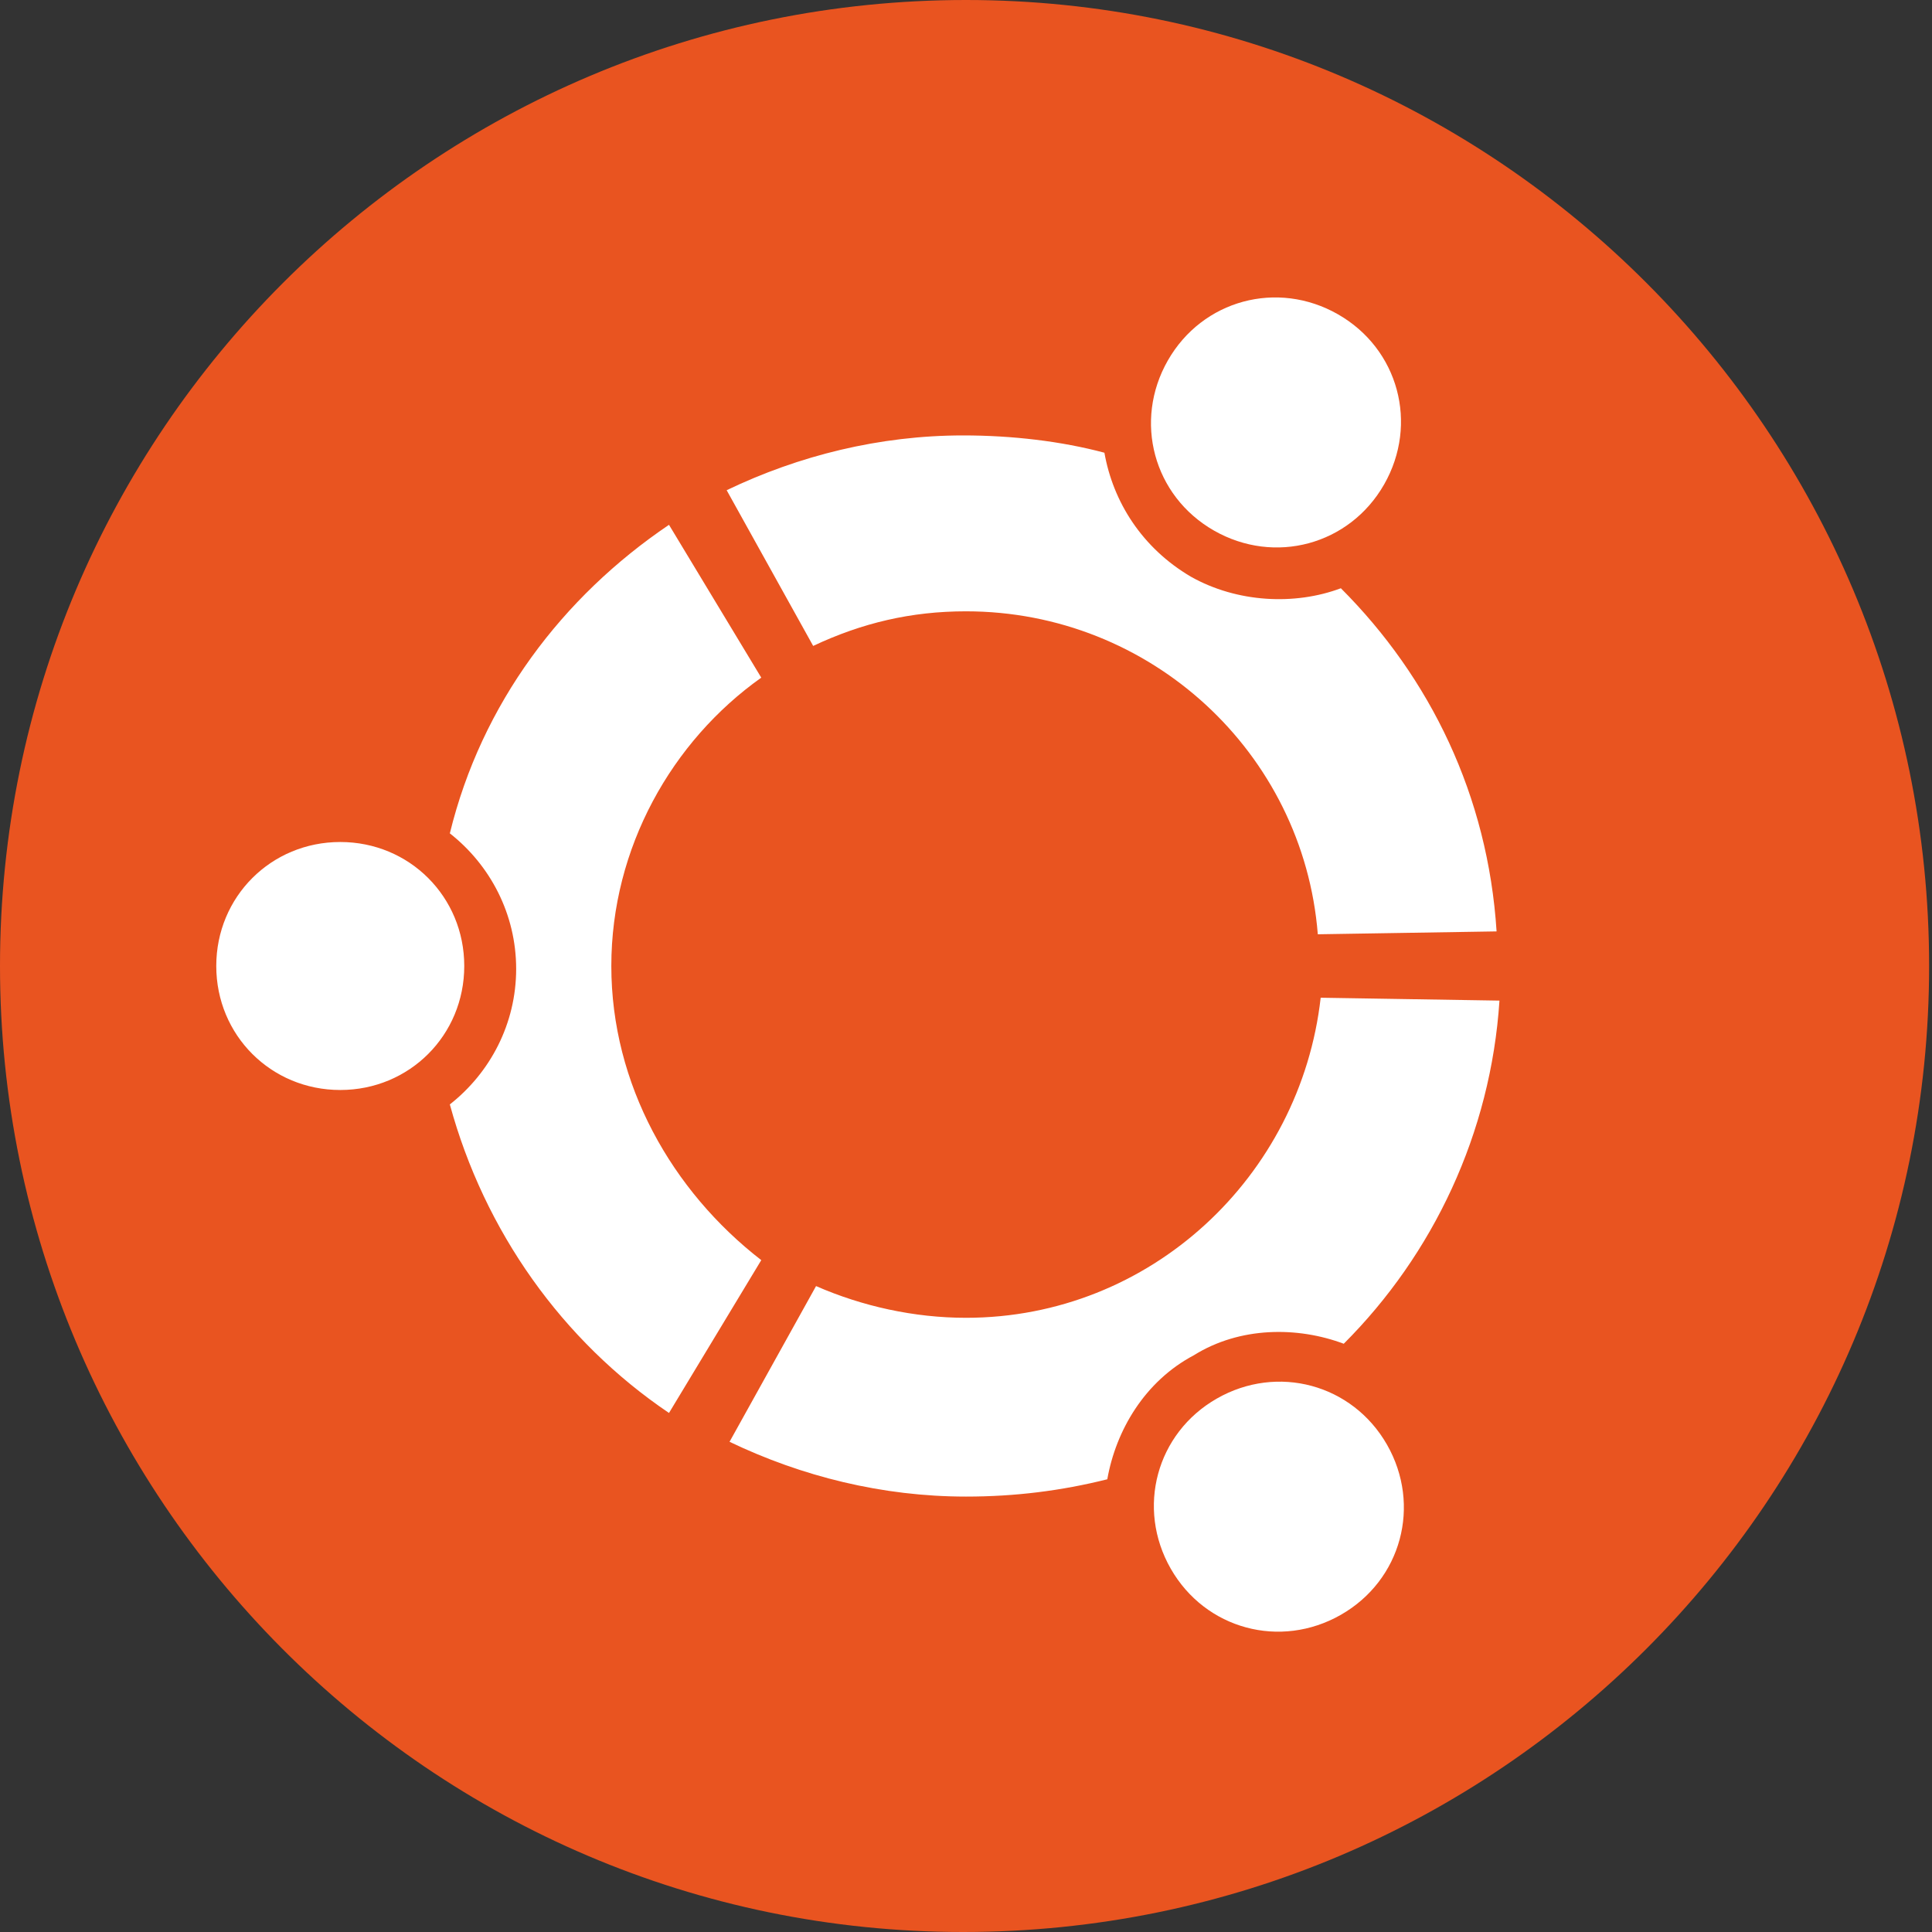 <svg width="67" height="67" xmlns="http://www.w3.org/2000/svg" version="1.1">

 <rect width="100%" height="100%" fill="#333333" stroke="none"/>

 <g>
  <title>Layer 1</title>
  <g id="g1021">
   <path fill="#e95420" class="st1" d="m66.9,33.5c0,18.5 -15,33.5 -33.5,33.5c-18.5,0 -33.4,-15.1 -33.4,-33.5c0,-18.5 15,-33.5 33.5,-33.5c18.4,0 33.4,15 33.4,33.5z" id="path1017"/>
   <path fill="#ffffff" class="st0" d="m16.1,33.5c0,2.4 -1.9,4.3 -4.3,4.3c-2.4,0 -4.3,-1.9 -4.3,-4.3c0,-2.4 1.9,-4.3 4.3,-4.3c2.4,0 4.3,1.9 4.3,4.3zm24.5,20.9c1.2,2.1 3.8,2.8 5.9,1.6c2.1,-1.2 2.8,-3.8 1.6,-5.9c-1.2,-2.1 -3.8,-2.8 -5.9,-1.6c-2.1,1.2 -2.8,3.8 -1.6,5.9zm7.4,-37.6c1.2,-2.1 0.5,-4.7 -1.6,-5.9c-2.1,-1.2 -4.7,-0.5 -5.9,1.6c-1.2,2.1 -0.5,4.7 1.6,5.9c2.1,1.2 4.7,0.5 5.9,-1.6zm-14.5,4.4c6.4,0 11.7,4.9 12.2,11.2l6.2,-0.1c-0.3,-4.7 -2.3,-8.8 -5.4,-11.9c-1.6,0.6 -3.6,0.5 -5.2,-0.4c-1.7,-1 -2.7,-2.6 -3,-4.3c-1.5,-0.4 -3.2,-0.6 -4.9,-0.6c-2.9,0 -5.7,0.7 -8.2,1.9l3,5.4c1.7,-0.8 3.4,-1.2 5.3,-1.2zm-12.3,12.3c0,-4.1 2.1,-7.8 5.2,-10l-3.2,-5.3c-3.7,2.5 -6.5,6.2 -7.6,10.7c1.4,1.1 2.3,2.8 2.3,4.7c0,1.9 -0.9,3.6 -2.3,4.7c1.2,4.4 3.9,8.2 7.6,10.7l3.2,-5.3c-3.1,-2.4 -5.2,-6.1 -5.2,-10.2zm12.3,12.2c-1.8,0 -3.6,-0.4 -5.2,-1.1l-3,5.4c2.5,1.2 5.3,1.9 8.2,1.9c1.7,0 3.3,-0.2 4.9,-0.6c0.3,-1.7 1.3,-3.4 3,-4.3c1.6,-1 3.6,-1 5.2,-0.4c3.1,-3.1 5.1,-7.3 5.4,-11.9l-6.2,-0.1c-0.7,6.2 -5.9,11.1 -12.3,11.1z" id="path1019"/>
  </g>
 </g>
</svg>